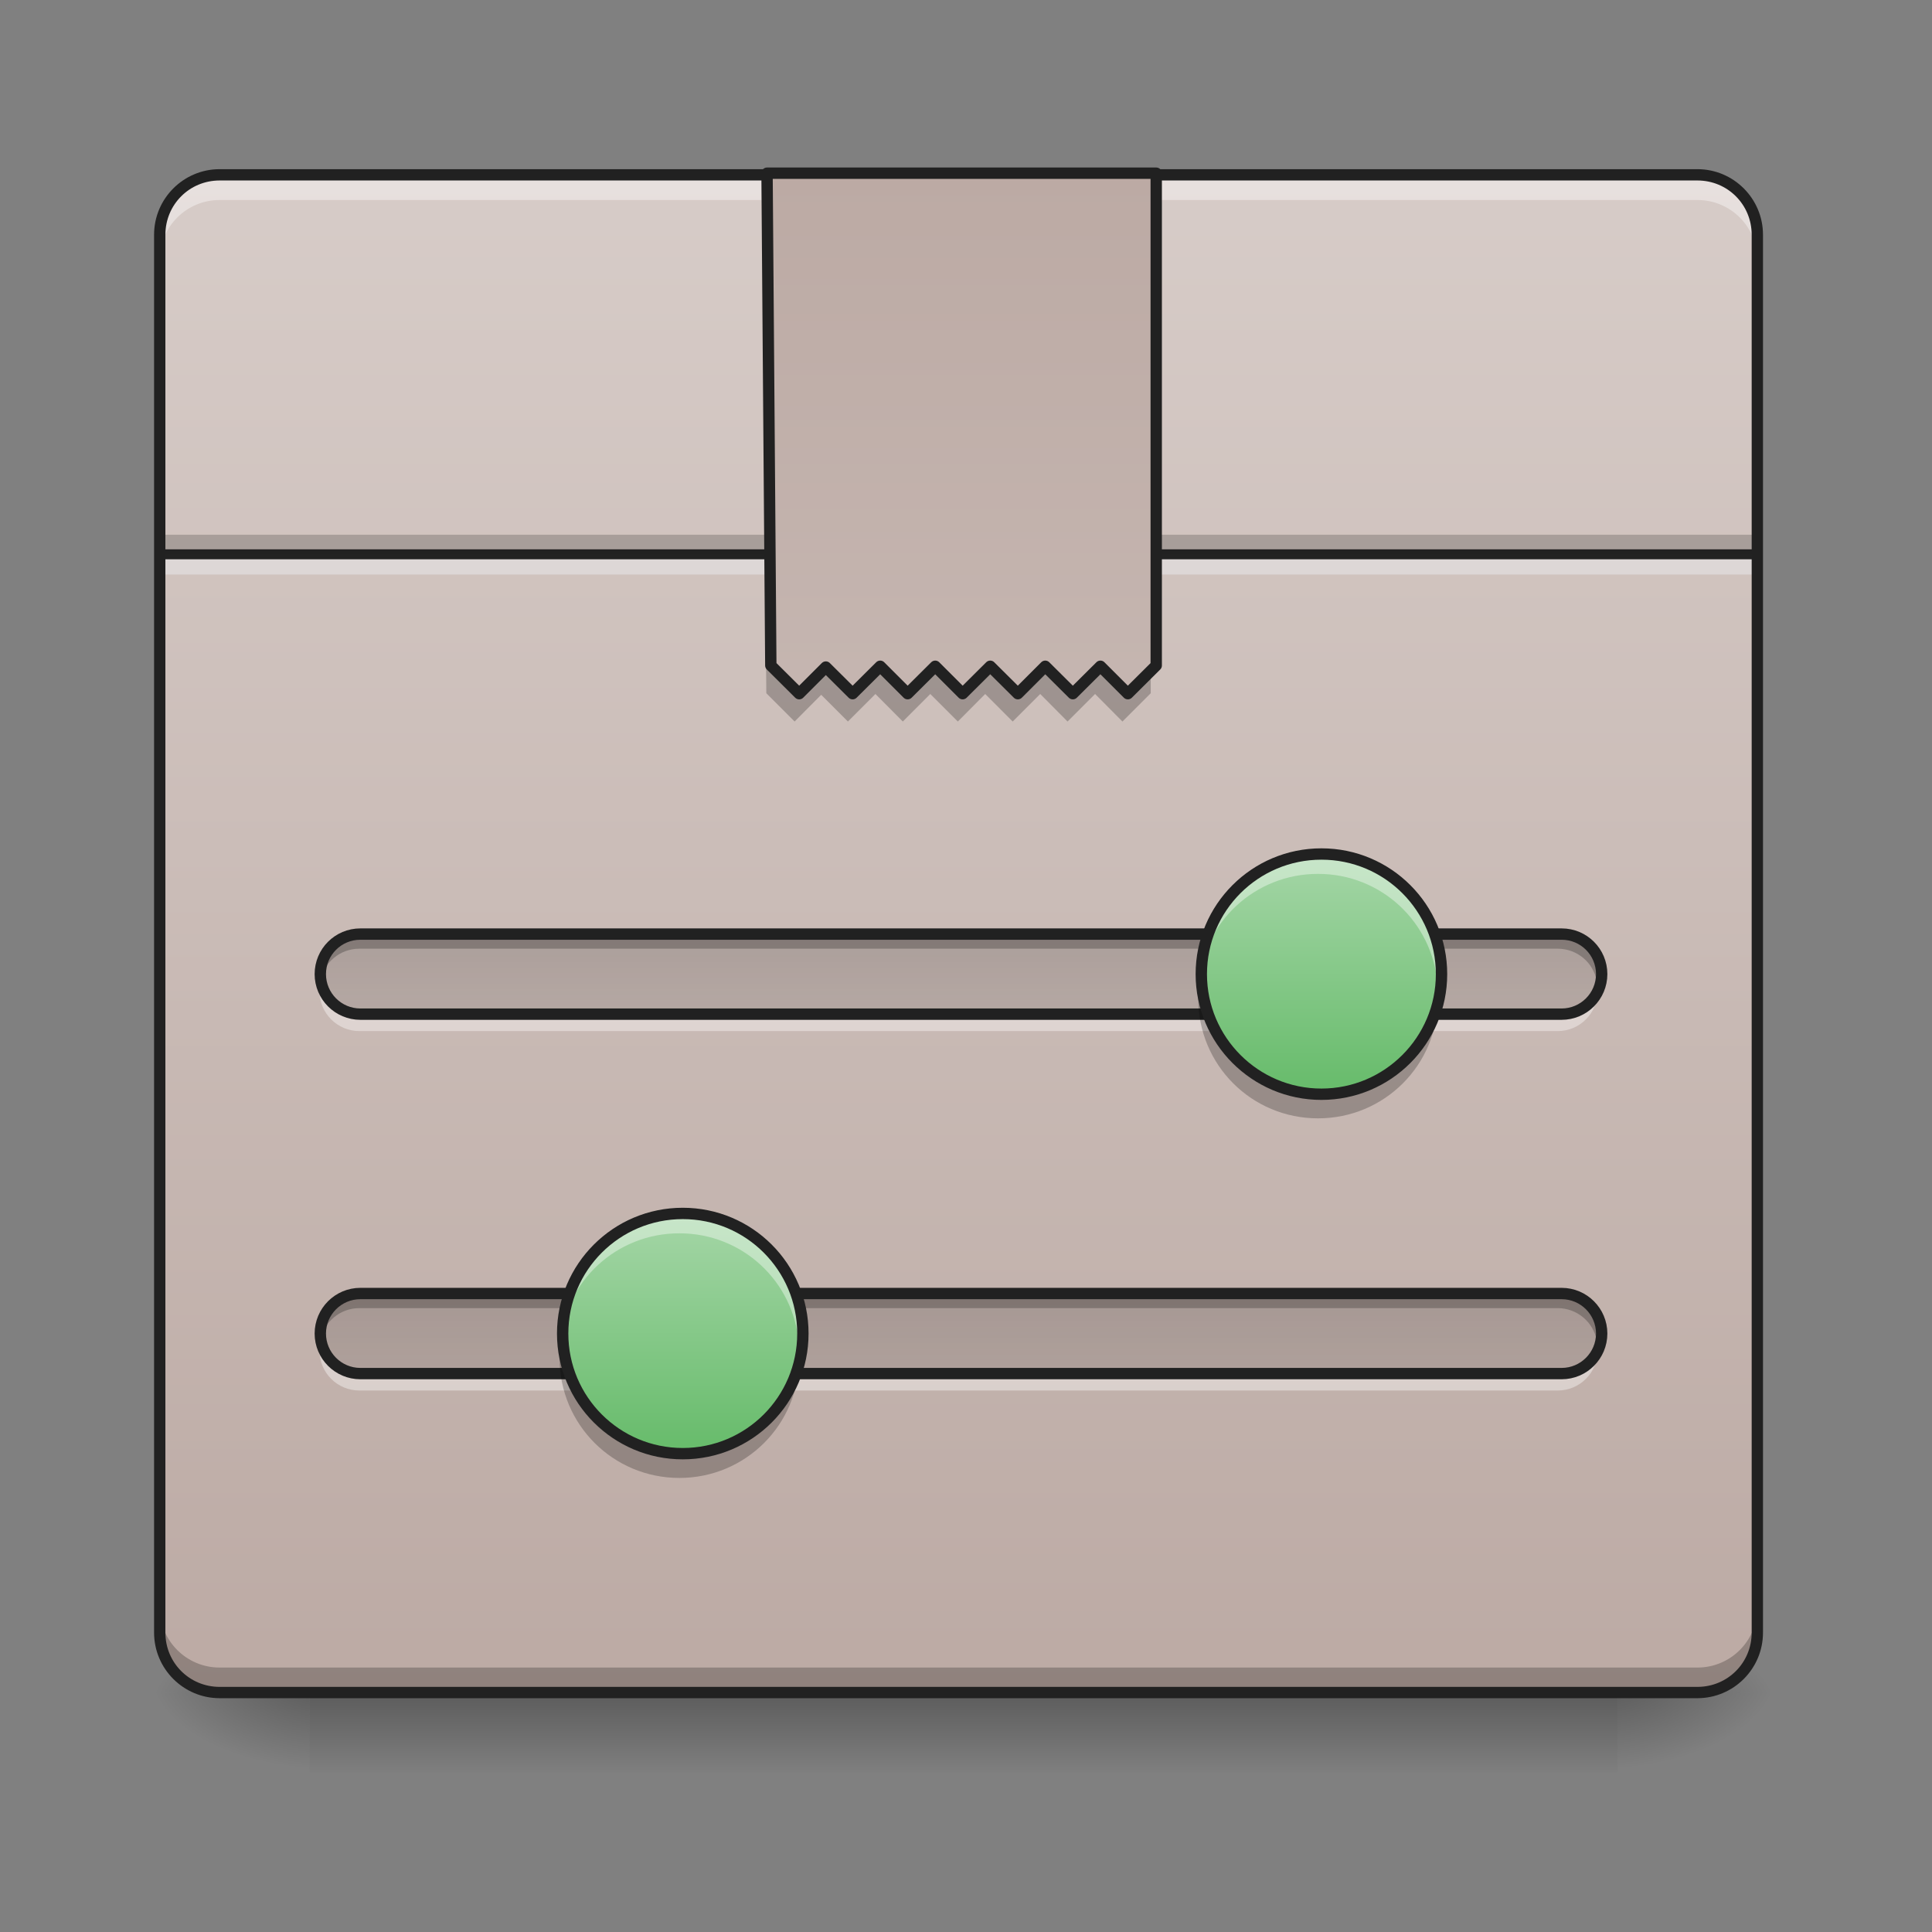 <?xml version="1.0" encoding="UTF-8"?>
<svg xmlns="http://www.w3.org/2000/svg" xmlns:xlink="http://www.w3.org/1999/xlink" width="48pt" height="48pt" viewBox="0 0 48 48" version="1.1">
<rect x="0" y="0" width="48" height="48" fill="#808080" stroke="none"/>
<defs>
<linearGradient id="linear0" gradientUnits="userSpaceOnUse" x1="254" y1="233.5" x2="254" y2="254.667" gradientTransform="matrix(0.094,0,0,0.094,-0,20.158)">
<stop offset="0" style="stop-color:rgb(0%,0%,0%);stop-opacity:0.275;"/>
<stop offset="1" style="stop-color:rgb(0%,0%,0%);stop-opacity:0;"/>
</linearGradient>
<radialGradient id="radial0" gradientUnits="userSpaceOnUse" cx="450.909" cy="189.579" fx="450.909" fy="189.579" r="21.167" gradientTransform="matrix(0,-0.117,-0.211,-0,79.684,95.393)">
<stop offset="0" style="stop-color:rgb(0%,0%,0%);stop-opacity:0.314;"/>
<stop offset="0.222" style="stop-color:rgb(0%,0%,0%);stop-opacity:0.275;"/>
<stop offset="1" style="stop-color:rgb(0%,0%,0%);stop-opacity:0;"/>
</radialGradient>
<radialGradient id="radial1" gradientUnits="userSpaceOnUse" cx="450.909" cy="189.579" fx="450.909" fy="189.579" r="21.167" gradientTransform="matrix(-0,0.117,0.211,0,-31.807,-11.291)">
<stop offset="0" style="stop-color:rgb(0%,0%,0%);stop-opacity:0.314;"/>
<stop offset="0.222" style="stop-color:rgb(0%,0%,0%);stop-opacity:0.275;"/>
<stop offset="1" style="stop-color:rgb(0%,0%,0%);stop-opacity:0;"/>
</radialGradient>
<radialGradient id="radial2" gradientUnits="userSpaceOnUse" cx="450.909" cy="189.579" fx="450.909" fy="189.579" r="21.167" gradientTransform="matrix(-0,-0.117,0.211,-0,-31.807,95.393)">
<stop offset="0" style="stop-color:rgb(0%,0%,0%);stop-opacity:0.314;"/>
<stop offset="0.222" style="stop-color:rgb(0%,0%,0%);stop-opacity:0.275;"/>
<stop offset="1" style="stop-color:rgb(0%,0%,0%);stop-opacity:0;"/>
</radialGradient>
<radialGradient id="radial3" gradientUnits="userSpaceOnUse" cx="450.909" cy="189.579" fx="450.909" fy="189.579" r="21.167" gradientTransform="matrix(0,0.117,-0.211,0,79.684,-11.291)">
<stop offset="0" style="stop-color:rgb(0%,0%,0%);stop-opacity:0.314;"/>
<stop offset="0.222" style="stop-color:rgb(0%,0%,0%);stop-opacity:0.275;"/>
<stop offset="1" style="stop-color:rgb(0%,0%,0%);stop-opacity:0;"/>
</radialGradient>
<linearGradient id="linear1" gradientUnits="userSpaceOnUse" x1="254" y1="233.5" x2="254" y2="-168.667" gradientTransform="matrix(0.094,0,0,0.094,0,20.158)">
<stop offset="0" style="stop-color:rgb(73.725%,66.667%,64.314%);stop-opacity:1;"/>
<stop offset="1" style="stop-color:rgb(84.314%,80%,78.431%);stop-opacity:1;"/>
</linearGradient>
<linearGradient id="linear2" gradientUnits="userSpaceOnUse" x1="253.131" y1="-129.433" x2="253.131" y2="272.734" gradientTransform="matrix(1,0,0,1,1.323,-39.233)">
<stop offset="0" style="stop-color:rgb(73.725%,66.667%,64.314%);stop-opacity:1;"/>
<stop offset="1" style="stop-color:rgb(84.314%,80%,78.431%);stop-opacity:1;"/>
</linearGradient>
<linearGradient id="linear3" gradientUnits="userSpaceOnUse" x1="285.75" y1="32.417" x2="359.833" y2="32.417" gradientTransform="matrix(0,0.094,-0.094,0,26.854,-6.571)">
<stop offset="0" style="stop-color:rgb(0%,0%,0%);stop-opacity:0.235;"/>
<stop offset="1" style="stop-color:rgb(0%,0%,0%);stop-opacity:0.035;"/>
</linearGradient>
<linearGradient id="linear4" gradientUnits="userSpaceOnUse" x1="285.75" y1="32.417" x2="359.833" y2="32.417" gradientTransform="matrix(0,0.094,-0.094,0,26.854,2.36)">
<stop offset="0" style="stop-color:rgb(0%,0%,0%);stop-opacity:0.235;"/>
<stop offset="1" style="stop-color:rgb(0%,0%,0%);stop-opacity:0.035;"/>
</linearGradient>
<linearGradient id="linear5" gradientUnits="userSpaceOnUse" x1="328.083" y1="5.958" x2="328.083" y2="-36.375" gradientTransform="matrix(0.141,0,0,0.141,-13.396,26.329)">
<stop offset="0" style="stop-color:rgb(40%,73.333%,41.569%);stop-opacity:1;"/>
<stop offset="1" style="stop-color:rgb(64.706%,83.922%,65.49%);stop-opacity:1;"/>
</linearGradient>
<linearGradient id="linear6" gradientUnits="userSpaceOnUse" x1="328.083" y1="5.958" x2="328.083" y2="-36.375" gradientTransform="matrix(0.141,0,0,0.141,-29.262,35.259)">
<stop offset="0" style="stop-color:rgb(40%,73.333%,41.569%);stop-opacity:1;"/>
<stop offset="1" style="stop-color:rgb(64.706%,83.922%,65.49%);stop-opacity:1;"/>
</linearGradient>
</defs>
<g id="surface1">
<path style=" stroke:none;fill-rule:nonzero;fill:url(#linear0);" d="M 7.691 42.051 L 40.188 42.051 L 40.188 44.035 L 7.691 44.035 Z M 7.691 42.051 "/>
<path style=" stroke:none;fill-rule:nonzero;fill:url(#radial0);" d="M 40.188 42.051 L 44.156 42.051 L 44.156 40.066 L 40.188 40.066 Z M 40.188 42.051 "/>
<path style=" stroke:none;fill-rule:nonzero;fill:url(#radial1);" d="M 7.691 42.051 L 3.723 42.051 L 3.723 44.035 L 7.691 44.035 Z M 7.691 42.051 "/>
<path style=" stroke:none;fill-rule:nonzero;fill:url(#radial2);" d="M 7.691 42.051 L 3.723 42.051 L 3.723 40.066 L 7.691 40.066 Z M 7.691 42.051 "/>
<path style=" stroke:none;fill-rule:nonzero;fill:url(#radial3);" d="M 40.188 42.051 L 44.156 42.051 L 44.156 44.035 L 40.188 44.035 Z M 40.188 42.051 "/>
<path style=" stroke:none;fill-rule:nonzero;fill:url(#linear1);" d="M 5.457 4.344 L 42.172 4.344 C 42.992 4.344 43.66 5.012 43.66 5.832 L 43.66 40.562 C 43.66 41.383 42.992 42.051 42.172 42.051 L 5.457 42.051 C 4.637 42.051 3.969 41.383 3.969 40.562 L 3.969 5.832 C 3.969 5.012 4.637 4.344 5.457 4.344 Z M 5.457 4.344 "/>
<path style=" stroke:none;fill-rule:nonzero;fill:rgb(0%,0%,0%);fill-opacity:0.196;" d="M 3.969 13.285 L 43.66 13.285 L 43.66 13.77 L 3.969 13.77 Z M 3.969 13.285 "/>
<path style=" stroke:none;fill-rule:nonzero;fill:rgb(90.196%,90.196%,90.196%);fill-opacity:0.588;" d="M 3.969 13.77 L 43.66 13.77 L 43.66 14.273 L 3.969 14.273 Z M 3.969 13.77 "/>
<path style=" stroke:none;fill-rule:nonzero;fill:rgb(12.941%,12.941%,12.941%);fill-opacity:0.992;" d="M 3.969 13.648 L 43.66 13.648 L 43.66 13.895 L 3.969 13.895 Z M 3.969 13.648 "/>
<path style=" stroke:none;fill-rule:nonzero;fill:rgb(0%,0%,0%);fill-opacity:0.235;" d="M 3.969 39.941 L 3.969 40.438 C 3.969 41.262 4.633 41.926 5.457 41.926 L 42.172 41.926 C 42.996 41.926 43.66 41.262 43.66 40.438 L 43.66 39.941 C 43.66 40.766 42.996 41.43 42.172 41.43 L 5.457 41.43 C 4.633 41.43 3.969 40.766 3.969 39.941 Z M 3.969 39.941 "/>
<path style=" stroke:none;fill-rule:nonzero;fill:rgb(100%,100%,100%);fill-opacity:0.392;" d="M 5.457 4.473 C 4.633 4.473 3.969 5.137 3.969 5.961 L 3.969 6.457 C 3.969 5.633 4.633 4.969 5.457 4.969 L 42.172 4.969 C 42.996 4.969 43.66 5.633 43.66 6.457 L 43.66 5.961 C 43.66 5.137 42.996 4.473 42.172 4.473 Z M 5.457 4.473 "/>
<path style=" stroke:none;fill-rule:nonzero;fill:rgb(12.941%,12.941%,12.941%);fill-opacity:1;" d="M 5.457 4.203 C 4.559 4.203 3.828 4.934 3.828 5.832 L 3.828 40.562 C 3.828 41.461 4.559 42.191 5.457 42.191 L 42.172 42.191 C 43.07 42.191 43.801 41.461 43.801 40.562 L 43.801 5.832 C 43.801 4.934 43.07 4.203 42.172 4.203 Z M 5.457 4.484 L 42.172 4.484 C 42.922 4.484 43.52 5.082 43.52 5.832 L 43.52 40.562 C 43.52 41.312 42.922 41.91 42.172 41.91 L 5.457 41.91 C 4.707 41.91 4.109 41.312 4.109 40.562 L 4.109 5.832 C 4.109 5.082 4.707 4.484 5.457 4.484 Z M 5.457 4.484 "/>
<path style=" stroke:none;fill-rule:nonzero;fill:rgb(0%,0%,0%);fill-opacity:0.235;" d="M 18.938 4.344 L 19.039 17.223 L 19.742 17.926 L 20.402 17.262 L 21.066 17.926 L 21.75 17.242 L 22.43 17.926 L 23.113 17.242 L 23.797 17.926 L 24.477 17.242 L 25.16 17.926 L 25.844 17.242 L 26.523 17.926 L 27.207 17.242 L 27.887 17.926 L 28.59 17.223 L 28.59 4.344 Z M 18.938 4.344 "/>
<path style="fill-rule:nonzero;fill:url(#linear2);stroke-width:3;stroke-linecap:round;stroke-linejoin:round;stroke:rgb(12.941%,12.941%,12.941%);stroke-opacity:1;stroke-miterlimit:4;" d="M 202.731 -168.671 L 203.731 -38.559 L 211.23 -31.101 L 218.271 -38.142 L 225.353 -31.101 L 232.644 -38.35 L 239.894 -31.101 L 247.185 -38.35 L 254.434 -31.101 L 261.725 -38.35 L 269.016 -31.101 L 276.265 -38.35 L 283.556 -31.101 L 290.847 -38.35 L 298.097 -31.101 L 305.596 -38.559 L 305.596 -168.671 Z M 202.731 -168.671 " transform="matrix(0.094,0,0,0.094,0,20.158)"/>
<path style=" stroke:none;fill-rule:nonzero;fill:url(#linear3);" d="M 39.691 24.191 C 39.691 24.738 39.246 25.184 38.699 25.184 L 8.93 25.184 C 8.383 25.184 7.938 24.738 7.938 24.191 C 7.938 23.641 8.383 23.199 8.93 23.199 L 38.699 23.199 C 39.246 23.199 39.691 23.641 39.691 24.191 Z M 39.691 24.191 "/>
<path style=" stroke:none;fill-rule:nonzero;fill:rgb(0%,0%,0%);fill-opacity:0.235;" d="M 8.93 23.199 C 8.379 23.199 7.938 23.641 7.938 24.191 C 7.938 24.254 7.945 24.316 7.957 24.375 C 8.043 23.914 8.445 23.57 8.93 23.57 L 38.699 23.57 C 39.184 23.57 39.586 23.914 39.672 24.375 C 39.684 24.316 39.691 24.254 39.691 24.191 C 39.691 23.641 39.25 23.199 38.699 23.199 Z M 8.93 23.199 "/>
<path style=" stroke:none;fill-rule:nonzero;fill:rgb(100%,100%,100%);fill-opacity:0.392;" d="M 8.93 25.617 C 8.379 25.617 7.938 25.172 7.938 24.625 C 7.938 24.559 7.945 24.5 7.957 24.438 C 8.043 24.898 8.445 25.242 8.93 25.242 L 38.699 25.242 C 39.184 25.242 39.586 24.898 39.672 24.438 C 39.684 24.5 39.691 24.559 39.691 24.625 C 39.691 25.172 39.25 25.617 38.699 25.617 Z M 8.93 25.617 "/>
<path style="fill:none;stroke-width:3;stroke-linecap:round;stroke-linejoin:miter;stroke:rgb(12.941%,12.941%,12.941%);stroke-opacity:1;stroke-miterlimit:4;" d="M 43.017 -423.335 C 48.85 -423.335 53.599 -418.585 53.599 -412.752 L 53.599 -95.241 C 53.599 -89.408 48.85 -84.659 43.017 -84.659 C 37.143 -84.659 32.435 -89.408 32.435 -95.241 L 32.435 -412.752 C 32.435 -418.585 37.143 -423.335 43.017 -423.335 Z M 43.017 -423.335 " transform="matrix(0,0.094,-0.094,0,0,20.158)"/>
<path style=" stroke:none;fill-rule:nonzero;fill:url(#linear4);" d="M 39.691 33.121 C 39.691 33.668 39.246 34.113 38.699 34.113 L 8.93 34.113 C 8.383 34.113 7.938 33.668 7.938 33.121 C 7.938 32.574 8.383 32.129 8.93 32.129 L 38.699 32.129 C 39.246 32.129 39.691 32.574 39.691 33.121 Z M 39.691 33.121 "/>
<path style=" stroke:none;fill-rule:nonzero;fill:rgb(0%,0%,0%);fill-opacity:0.235;" d="M 8.93 32.129 C 8.379 32.129 7.938 32.57 7.938 33.121 C 7.938 33.184 7.945 33.246 7.957 33.305 C 8.043 32.848 8.445 32.5 8.93 32.5 L 38.699 32.5 C 39.184 32.5 39.586 32.848 39.672 33.305 C 39.684 33.246 39.691 33.184 39.691 33.121 C 39.691 32.57 39.25 32.129 38.699 32.129 Z M 8.93 32.129 "/>
<path style=" stroke:none;fill-rule:nonzero;fill:rgb(100%,100%,100%);fill-opacity:0.392;" d="M 8.93 34.547 C 8.379 34.547 7.938 34.105 7.938 33.555 C 7.938 33.492 7.945 33.43 7.957 33.367 C 8.043 33.828 8.445 34.176 8.93 34.176 L 38.699 34.176 C 39.184 34.176 39.586 33.828 39.672 33.367 C 39.684 33.43 39.691 33.492 39.691 33.555 C 39.691 34.105 39.25 34.547 38.699 34.547 Z M 8.93 34.547 "/>
<path style="fill:none;stroke-width:3;stroke-linecap:round;stroke-linejoin:miter;stroke:rgb(12.941%,12.941%,12.941%);stroke-opacity:1;stroke-miterlimit:4;" d="M 43.008 -423.335 C 48.841 -423.335 53.59 -418.585 53.59 -412.752 L 53.59 -95.241 C 53.59 -89.408 48.841 -84.659 43.008 -84.659 C 37.175 -84.659 32.426 -89.408 32.426 -95.241 L 32.426 -412.752 C 32.426 -418.585 37.175 -423.335 43.008 -423.335 Z M 43.008 -423.335 " transform="matrix(0,0.094,-0.094,0,0,29.089)"/>
<path style=" stroke:none;fill-rule:nonzero;fill:url(#linear5);" d="M 32.746 21.215 C 34.391 21.215 35.723 22.547 35.723 24.191 C 35.723 25.832 34.391 27.168 32.746 27.168 C 31.102 27.168 29.77 25.832 29.77 24.191 C 29.77 22.547 31.102 21.215 32.746 21.215 Z M 32.746 21.215 "/>
<path style=" stroke:none;fill-rule:nonzero;fill:rgb(100%,100%,100%);fill-opacity:0.392;" d="M 32.746 21.215 C 31.098 21.215 29.77 22.539 29.77 24.191 C 29.77 24.273 29.773 24.355 29.777 24.438 C 29.902 22.906 31.18 21.711 32.746 21.711 C 34.312 21.711 35.586 22.906 35.711 24.438 C 35.719 24.355 35.723 24.273 35.723 24.191 C 35.723 22.539 34.395 21.215 32.746 21.215 Z M 32.746 21.215 "/>
<path style=" stroke:none;fill-rule:nonzero;fill:rgb(0%,0%,0%);fill-opacity:0.235;" d="M 32.746 27.785 C 31.098 27.785 29.77 26.461 29.77 24.809 C 29.77 24.727 29.773 24.645 29.777 24.562 C 29.902 26.094 31.18 27.289 32.746 27.289 C 34.312 27.289 35.586 26.094 35.711 24.562 C 35.719 24.645 35.723 24.727 35.723 24.809 C 35.723 26.461 34.395 27.785 32.746 27.785 Z M 32.746 27.785 "/>
<path style="fill:none;stroke-width:3;stroke-linecap:round;stroke-linejoin:miter;stroke:rgb(12.941%,12.941%,12.941%);stroke-opacity:1;stroke-miterlimit:4;" d="M 349.258 11.271 C 366.798 11.271 381.005 25.478 381.005 43.018 C 381.005 60.516 366.798 74.765 349.258 74.765 C 331.718 74.765 317.511 60.516 317.511 43.018 C 317.511 25.478 331.718 11.271 349.258 11.271 Z M 349.258 11.271 " transform="matrix(0.094,0,0,0.094,0,20.158)"/>
<path style=" stroke:none;fill-rule:nonzero;fill:url(#linear6);" d="M 16.879 30.145 C 18.523 30.145 19.855 31.477 19.855 33.121 C 19.855 34.766 18.523 36.098 16.879 36.098 C 15.234 36.098 13.902 34.766 13.902 33.121 C 13.902 31.477 15.234 30.145 16.879 30.145 Z M 16.879 30.145 "/>
<path style=" stroke:none;fill-rule:nonzero;fill:rgb(100%,100%,100%);fill-opacity:0.392;" d="M 16.879 30.145 C 15.23 30.145 13.902 31.473 13.902 33.121 C 13.902 33.203 13.906 33.285 13.914 33.367 C 14.039 31.836 15.312 30.641 16.879 30.641 C 18.445 30.641 19.719 31.836 19.844 33.367 C 19.852 33.285 19.855 33.203 19.855 33.121 C 19.855 31.473 18.527 30.145 16.879 30.145 Z M 16.879 30.145 "/>
<path style=" stroke:none;fill-rule:nonzero;fill:rgb(0%,0%,0%);fill-opacity:0.235;" d="M 16.879 36.719 C 15.23 36.719 13.902 35.391 13.902 33.742 C 13.902 33.656 13.906 33.574 13.914 33.492 C 14.039 35.023 15.312 36.223 16.879 36.223 C 18.445 36.223 19.719 35.023 19.844 33.492 C 19.852 33.574 19.855 33.656 19.855 33.742 C 19.855 35.391 18.527 36.719 16.879 36.719 Z M 16.879 36.719 "/>
<path style="fill:none;stroke-width:3;stroke-linecap:round;stroke-linejoin:miter;stroke:rgb(12.941%,12.941%,12.941%);stroke-opacity:1;stroke-miterlimit:4;" d="M 349.248 11.261 C 366.788 11.261 380.995 25.468 380.995 43.008 C 380.995 60.548 366.788 74.755 349.248 74.755 C 331.708 74.755 317.501 60.548 317.501 43.008 C 317.501 25.468 331.708 11.261 349.248 11.261 Z M 349.248 11.261 " transform="matrix(0.094,0,0,0.094,-15.866,29.089)"/>
</g>
</svg>
